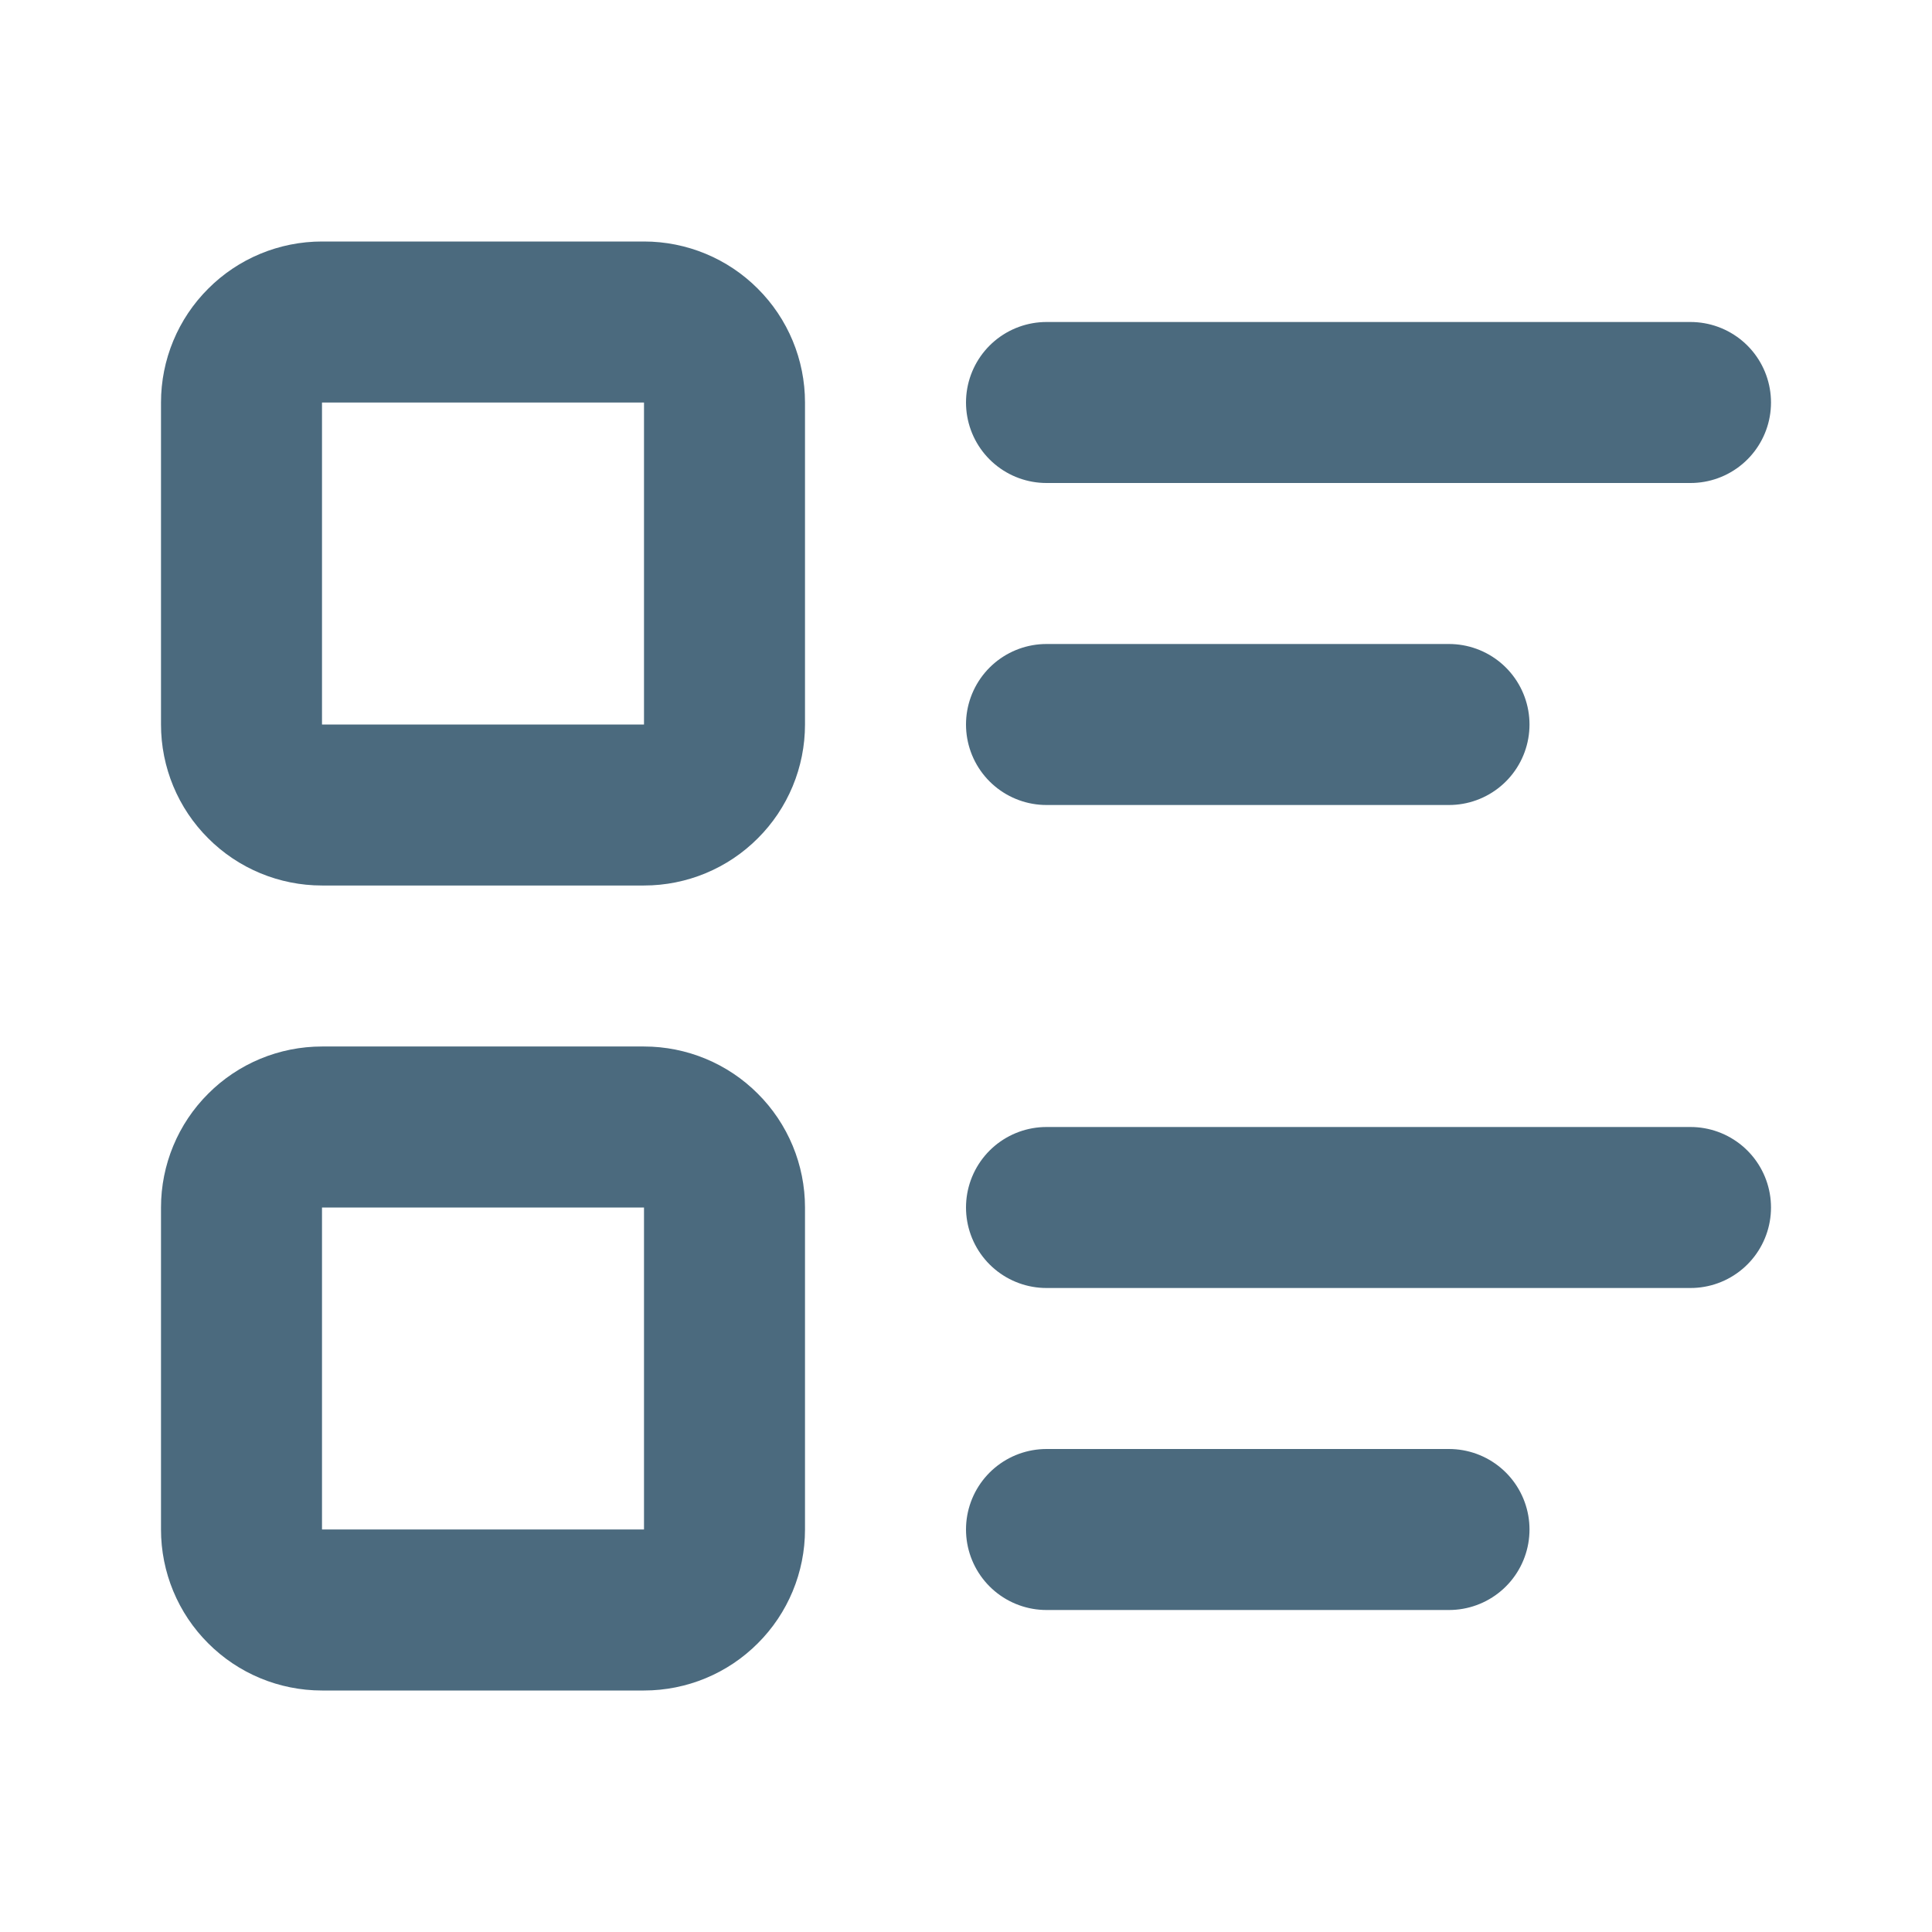 <svg width="18" height="18" viewBox="0 0 18 18" fill="none" xmlns="http://www.w3.org/2000/svg">
<path d="M9.75 3.75H15.75M9.75 6.75H13.5M9.75 11.25H15.75M9.75 14.25H13.5M2.25 3.75C2.25 3.551 2.329 3.36 2.47 3.22C2.61 3.079 2.801 3 3 3H6C6.199 3 6.39 3.079 6.53 3.22C6.671 3.36 6.75 3.551 6.75 3.75V6.75C6.75 6.949 6.671 7.14 6.53 7.28C6.39 7.421 6.199 7.5 6 7.5H3C2.801 7.5 2.61 7.421 2.47 7.28C2.329 7.14 2.25 6.949 2.25 6.75V3.75ZM2.25 11.25C2.25 11.051 2.329 10.86 2.47 10.72C2.61 10.579 2.801 10.5 3 10.5H6C6.199 10.5 6.39 10.579 6.53 10.72C6.671 10.86 6.75 11.051 6.75 11.25V14.25C6.75 14.449 6.671 14.64 6.53 14.78C6.39 14.921 6.199 15 6 15H3C2.801 15 2.61 14.921 2.47 14.78C2.329 14.64 2.25 14.449 2.25 14.25V11.25Z" stroke="#4B6A7E" stroke-width="1.5" stroke-linecap="round" stroke-linejoin="round"/>
</svg>
